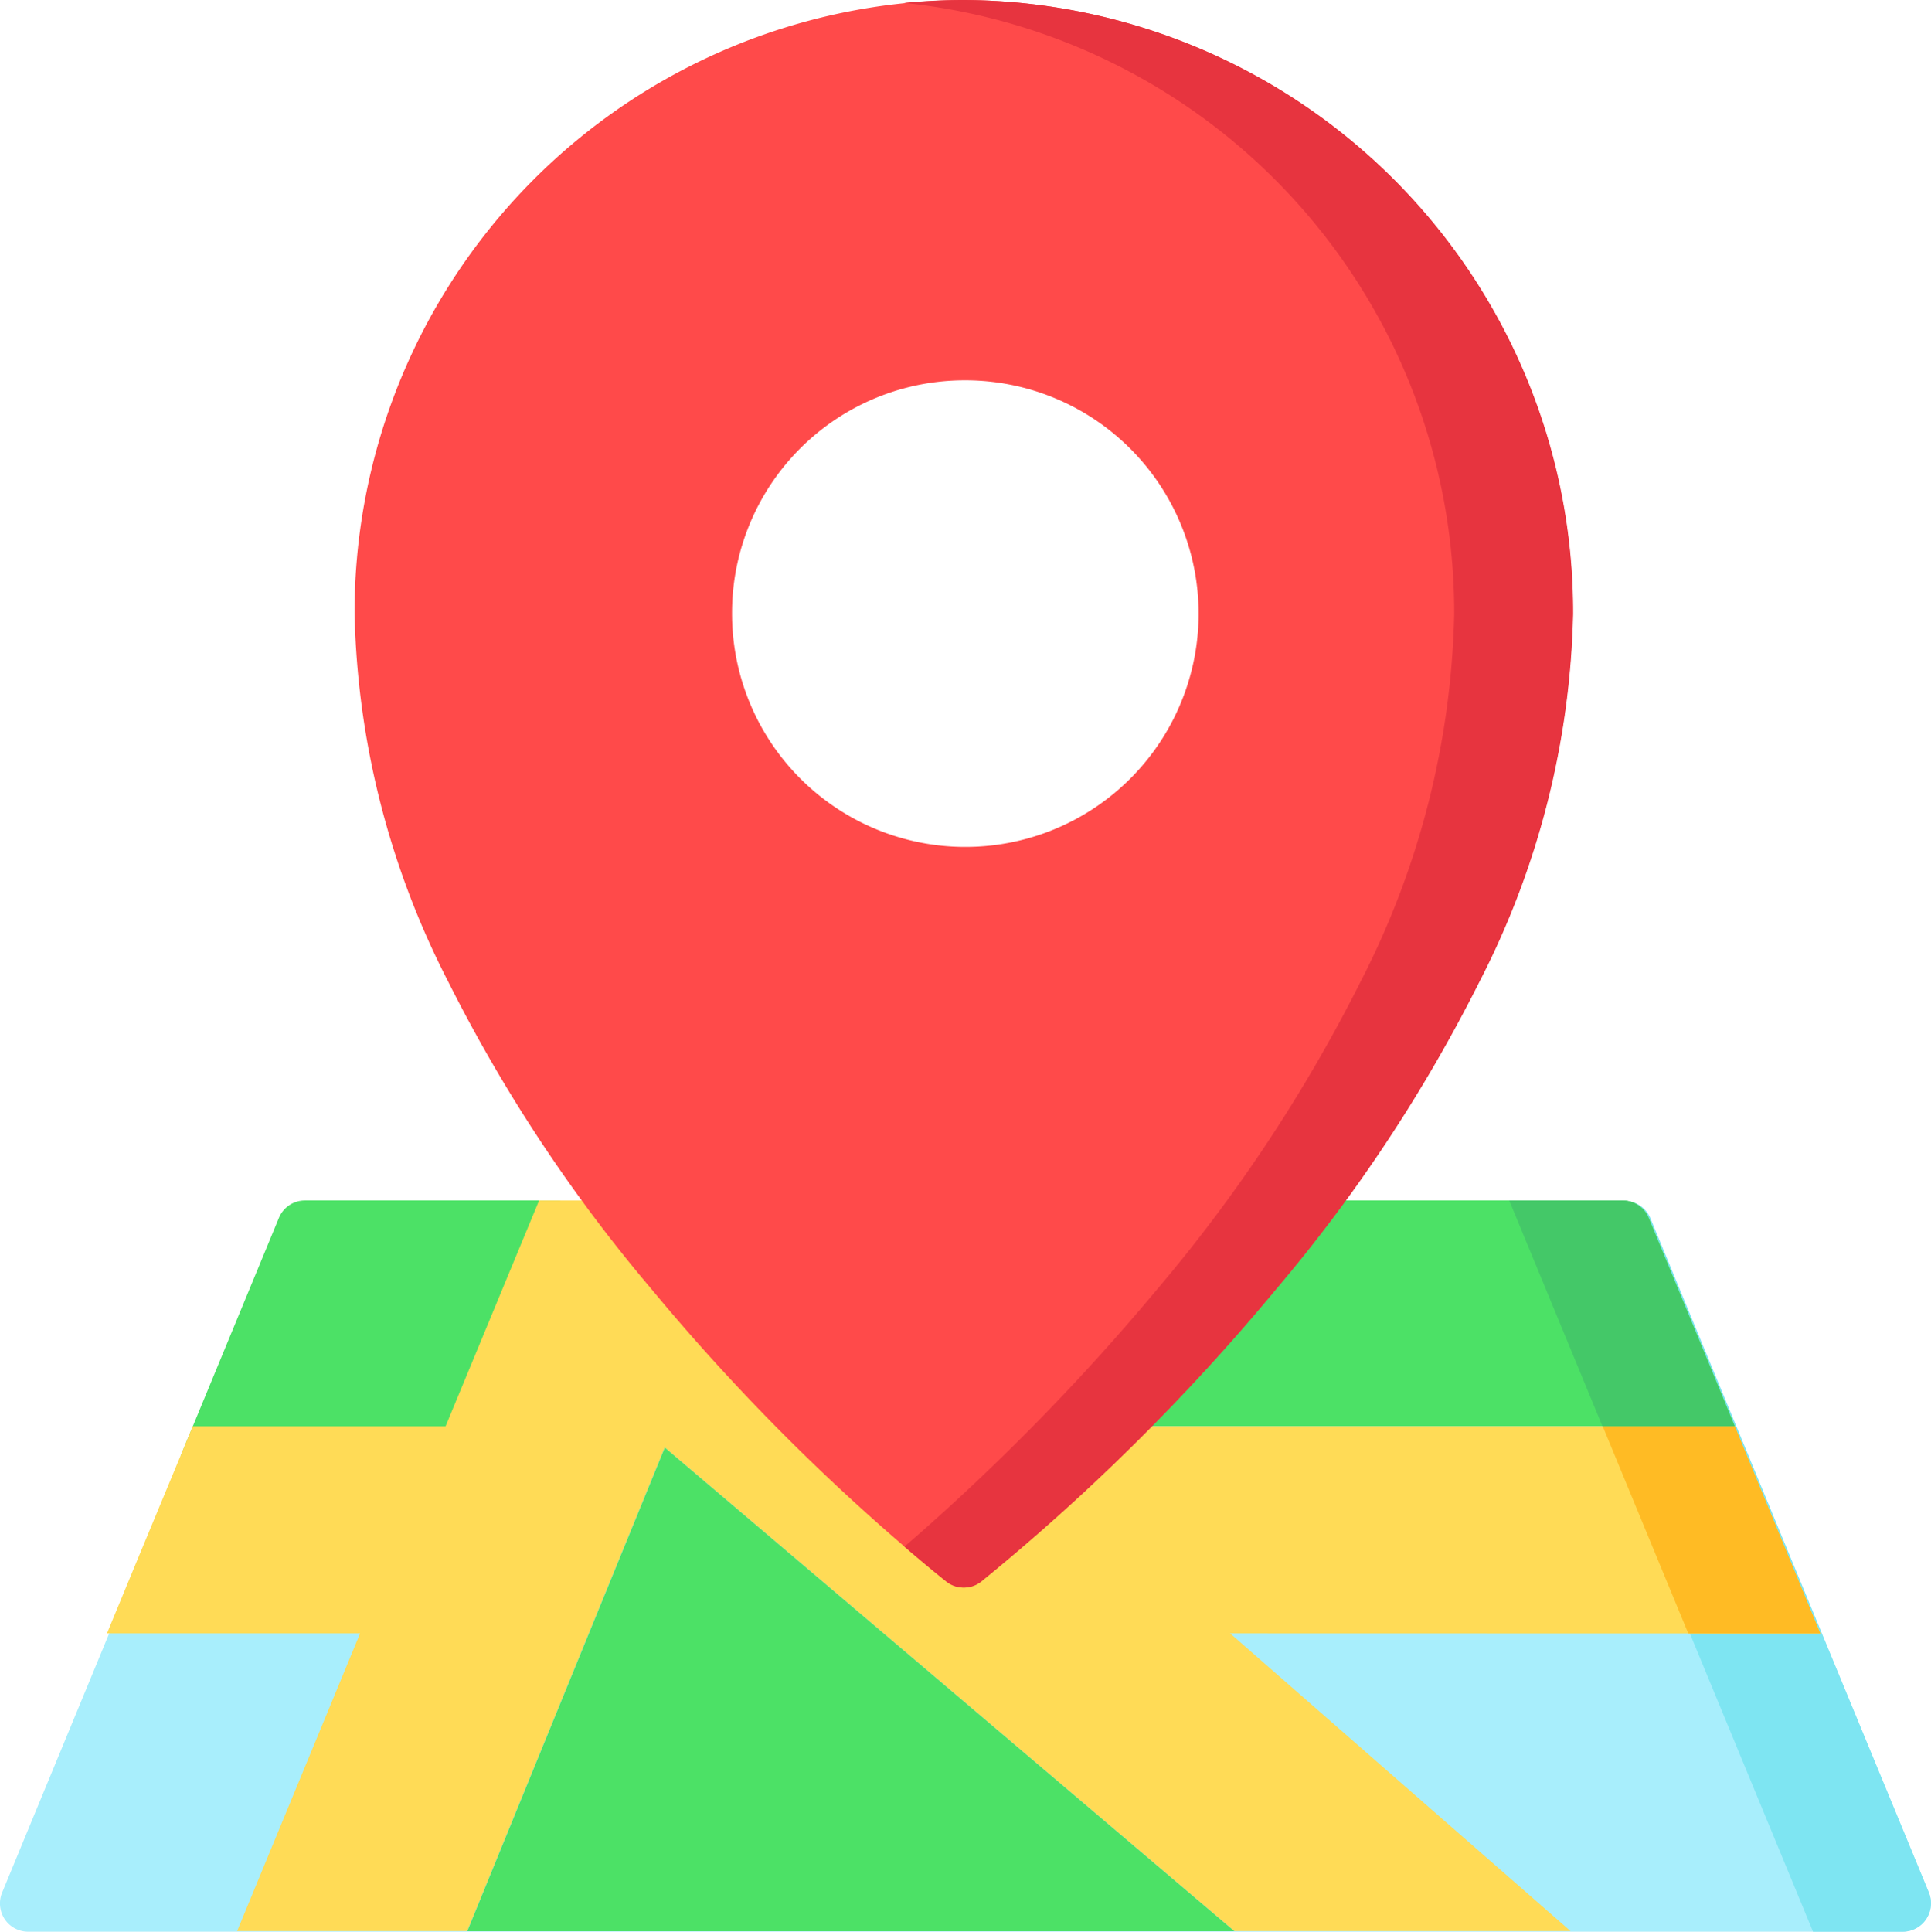 <svg id="map_1_" data-name="map (1)" xmlns="http://www.w3.org/2000/svg" width="42.216" height="42.23" viewBox="0 0 42.216 42.23">
  <path id="Path_4920" data-name="Path 4920" d="M42.251,333.444l-6.085-14.732a.616.616,0,0,0-.569-.382H6.785a.616.616,0,0,0-.569.382L.13,333.444a.625.625,0,0,0,.056.583A.615.615,0,0,0,.7,334.3H41.682a.616.616,0,0,0,.513-.277A.625.625,0,0,0,42.251,333.444Z" transform="translate(-0.083 -292.074)" fill="#a8eefc"/>
  <path id="Path_4921" data-name="Path 4921" d="M407.238,334.3H409.2a.616.616,0,0,0,.513-.277.625.625,0,0,0,.056-.583l-6.085-14.732a.616.616,0,0,0-.569-.382h-2.476Z" transform="translate(-367.601 -292.074)" fill="#7ee5f2"/>
  <g id="Group_13379" data-name="Group 13379" transform="translate(3.951 26.242)">
    <path id="Path_4922" data-name="Path 4922" d="M54.186,323.733l2.1-5.57H50.7a.616.616,0,0,0-.569.382l-2.143,5.187Z" transform="translate(-47.985 -318.163)" fill="#4ce166"/>
    <path id="Path_4923" data-name="Path 4923" d="M214.318,318.163H194.912l5.66,4.936h16.2l-1.881-4.553A.617.617,0,0,0,214.318,318.163Z" transform="translate(-182.793 -318.163)" fill="#4ce166"/>
    <path id="Path_4924" data-name="Path 4924" d="M461.655,382.269l.117.282h0Z" transform="translate(-427.535 -376.982)" fill="#4ce166"/>
  </g>
  <path id="Path_4925" data-name="Path 4925" d="M65.928,327.629l-1.871-4.53h-16.2l-5.66-4.936h-4.28L35.872,323.1H30.345L29.1,326.1l-.63,1.526h5.533l-2.688,6.508h5.03l4.318-10.572,12.452,10.572h7.351l-7.442-6.508Z" transform="translate(-26.131 -291.921)" fill="#ffdb56"/>
  <path id="Path_4926" data-name="Path 4926" d="M107.381,0A13.383,13.383,0,0,0,94.063,13.418a18.432,18.432,0,0,0,2.048,8.043,33.957,33.957,0,0,0,4.447,6.724A46.515,46.515,0,0,0,107,34.574a.613.613,0,0,0,.755,0,46.526,46.526,0,0,0,6.446-6.389,33.95,33.95,0,0,0,4.447-6.724,18.432,18.432,0,0,0,2.048-8.043A13.383,13.383,0,0,0,107.381,0Zm0,8.314a5.1,5.1,0,1,1-5.066,5.1A5.085,5.085,0,0,1,107.381,8.314Z" transform="translate(-86.311)" fill="#ff4a4a"/>
  <path id="Path_4927" data-name="Path 4927" d="M241.077,0c-.438,0-.871.022-1.3.064A13.4,13.4,0,0,1,251.8,13.418a18.432,18.432,0,0,1-2.048,8.043,33.957,33.957,0,0,1-4.447,6.724,48.61,48.61,0,0,1-5.524,5.625c.542.467.88.732.922.764a.613.613,0,0,0,.755,0,46.527,46.527,0,0,0,6.446-6.389,33.95,33.95,0,0,0,4.447-6.724,18.432,18.432,0,0,0,2.048-8.043A13.383,13.383,0,0,0,241.077,0Z" transform="translate(-220.008 0)" fill="#e7343f"/>
  <path id="Path_4928" data-name="Path 4928" d="M123.941,394.23h16.77l-12.452-10.572Z" transform="translate(-113.725 -352.014)" fill="#4ce166"/>
  <path id="Path_4929" data-name="Path 4929" d="M424.884,378l1.871,4.53h2.887L427.772,378Z" transform="translate(-389.846 -346.824)" fill="#ffbb24"/>
  <path id="Path_4930" data-name="Path 4930" d="M402.2,323.1h2.888l-1.881-4.553a.616.616,0,0,0-.569-.382h-2.476Z" transform="translate(-367.167 -291.922)" fill="#44c868"/>
</svg>
